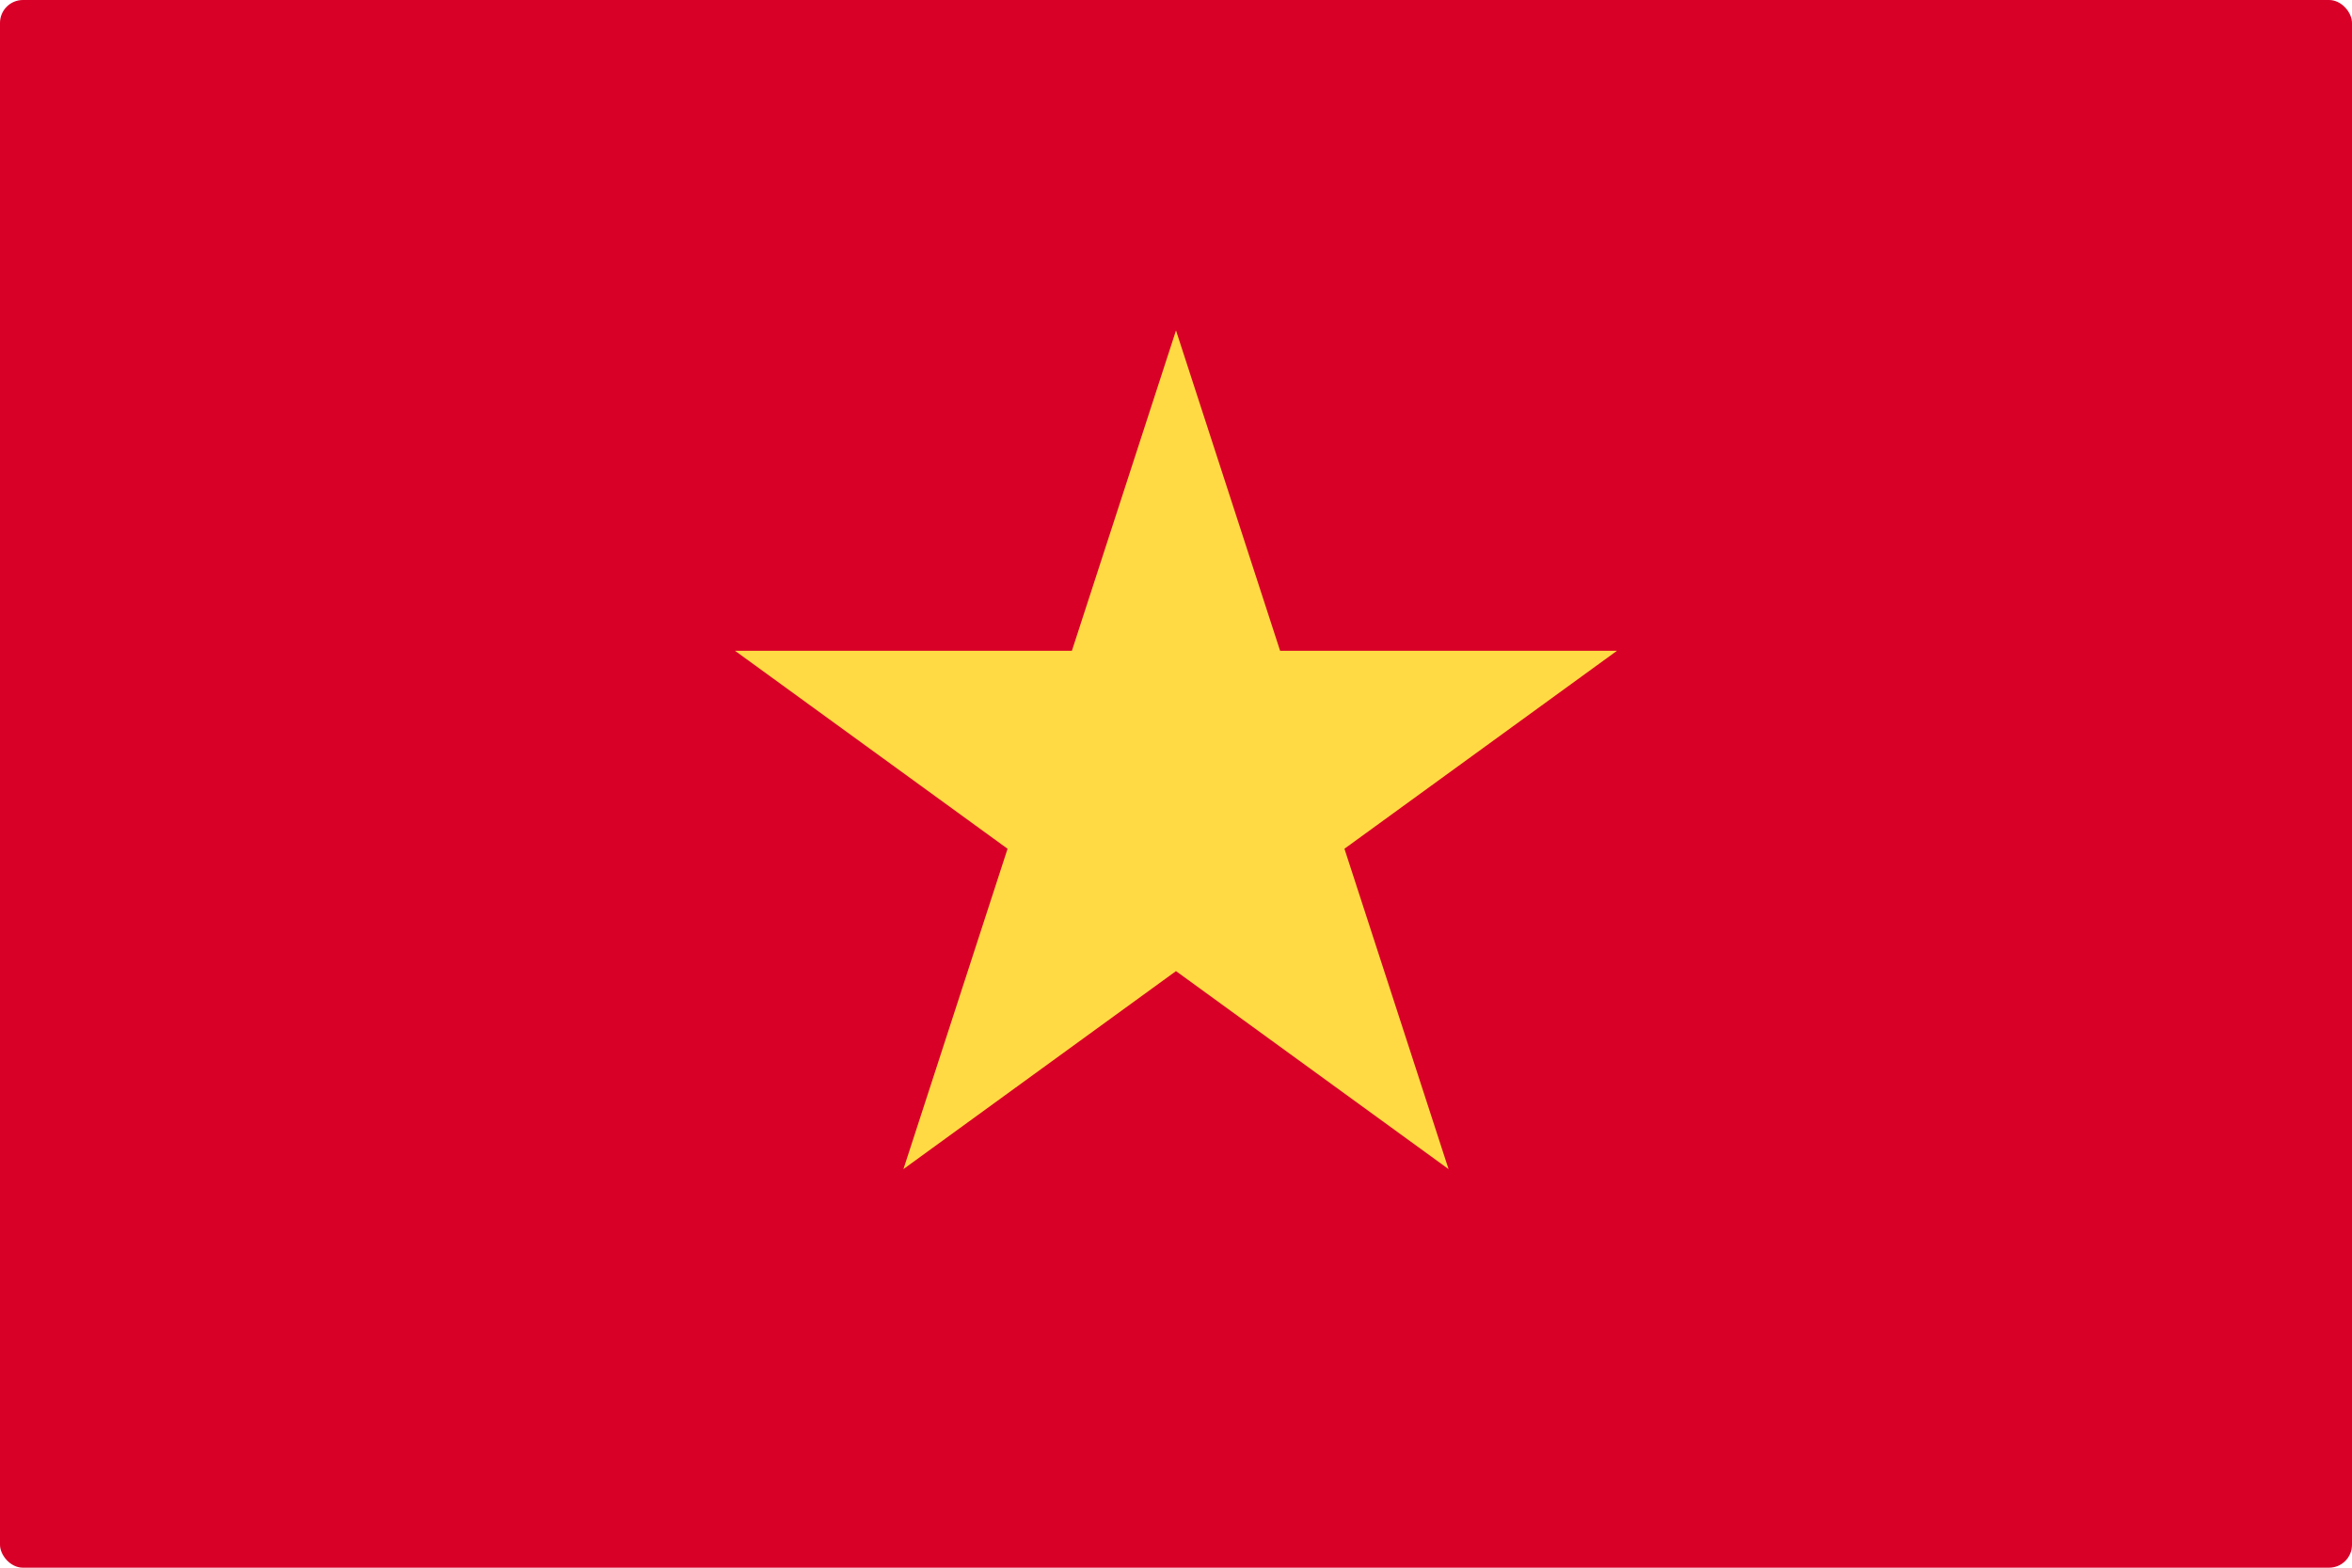 <svg width="513" height="342" viewBox="0 0 513 342" fill="none" xmlns="http://www.w3.org/2000/svg">
<g clip-path="url(#clip0_301_64)">
<path d="M197.025 0.004H0V341.997H513V0.004H197.025Z" fill="#D80027"/>
<path d="M256.5 72.086L279.207 141.97H352.688L293.24 185.16L315.948 255.045L256.5 211.854L197.052 255.045L219.76 185.16L160.312 141.97H233.793L256.5 72.086Z" fill="#FFDA44"/>
</g>
<defs>
<clipPath id="clip0_301_64">
<rect width="513" height="342" rx="5" fill="white"/>
</clipPath>
</defs>
</svg>
